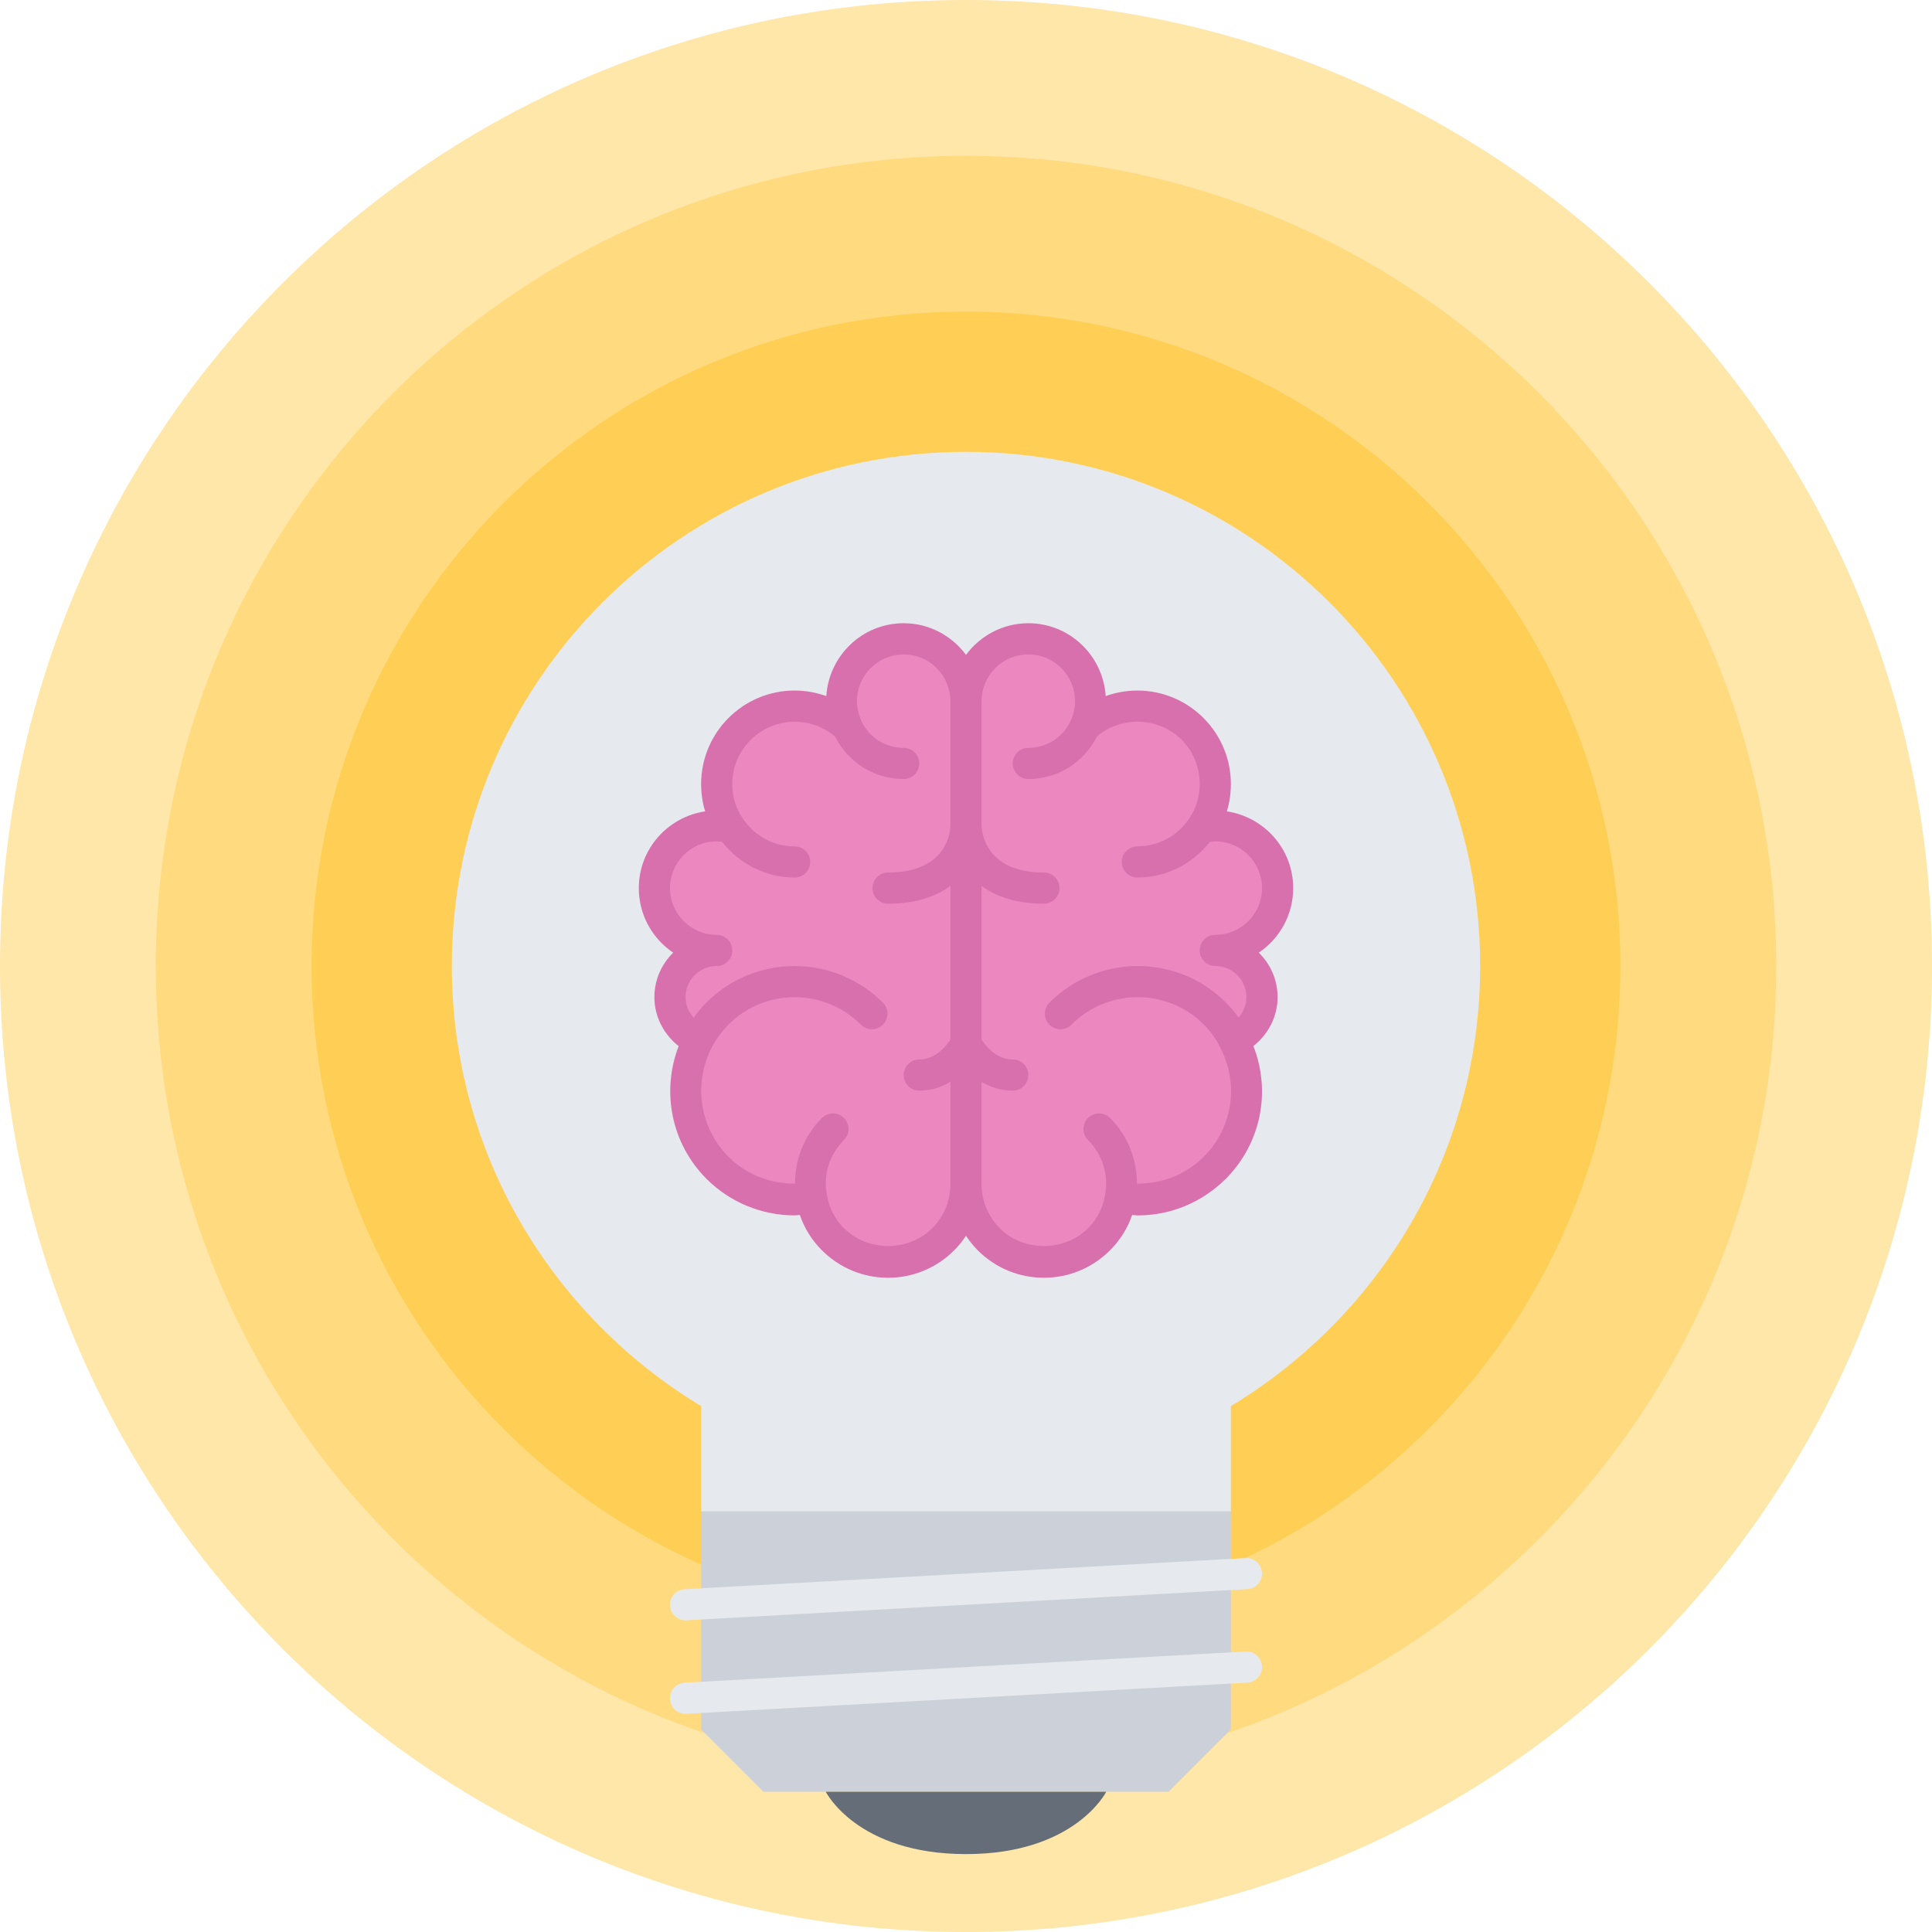 <svg height="496pt" viewBox="0 0 496 496" width="496pt" xmlns="http://www.w3.org/2000/svg"><path d="m496 248c0 137.008-110.984 248-248 248s-248-110.992-248-248c0-137.016 110.984-248 248-248s248 110.984 248 248zm0 0" fill="#ffe6a9"/><path d="m456 248c0 114.824-93.105 208-208 208s-208-93.176-208-208c0-114.816 93.105-208 208-208s208 93.184 208 208zm0 0" fill="#ffda7e"/><path d="m416 248c0 92.711-75.176 168-168 168s-168-75.289-168-168c0-92.703 75.176-168 168-168s168 75.297 168 168zm0 0" fill="#ffce54"/><path d="m316 444-16 16h-104l-16-16v-56h136zm0 0" fill="#ccd1d9"/><path d="m380 248c0-72.902-59.105-132-132-132s-132 59.098-132 132c0 48 25.695 89.871 64 112.984v27.016h136v-27.016c38.305-23.113 64-64.984 64-112.984zm0 0" fill="#e6e9ed"/><path d="m212 460s8 16 36 16 36-16 36-16zm0 0" fill="#656d78"/><path d="m176 416c-2.113 0-3.871-1.656-3.992-3.785-.129-2.199 1.559-4.094 3.777-4.215l143.992-8c2.125-.199 4.086 1.574 4.207 3.785.121 2.207-1.559 4.094-3.777 4.199l-143.992 8c-.062.016-.145.016-.215.016zm0 0" fill="#e6e9ed"/><path d="m176 440c-2.113 0-3.871-1.656-3.992-3.785-.129-2.199 1.559-4.094 3.777-4.215l143.992-8c2.125-.23 4.086 1.574 4.207 3.785.121 2.207-1.559 4.094-3.777 4.199l-143.992 8c-.062.016-.145.016-.215.016zm0 0" fill="#e6e9ed"/><path d="m312 212c8.879 0 16 7.129 16 16s-7.121 16-16 16c6.641 0 12 5.359 12 12 0 4.961-2.961 9.129-7.199 11.039 5.598 10.641 3.918 23.922-4.953 32.809-6.641 6.551-15.602 9.191-24.168 7.832h-.078c-.641 3.832-2.488 7.52-5.449 10.48-7.832 7.84-20.48 7.84-28.312 0-3.762-3.84-5.762-8.801-5.84-13.84v-124.32c0-8.871 7.121-16 16-16s16 7.129 16 16c0 2.23-.48 4.32-1.281 6.23 3.52-3.109 8.168-4.949 13.281-4.949 11.121 0 20 8.871 20 20 0 4.078-1.199 7.918-3.359 11.039 1.121-.16 2.238-.32 3.359-.32zm0 0" fill="#ec87c0"/><path d="m248 268v36.32c-.078 5.039-2 10-5.84 13.832-7.832 7.84-20.48 7.84-28.312 0-2.961-2.953-4.809-6.641-5.449-10.48h-.078c-8.48 1.359-17.52-1.281-24.082-7.832-8.879-8.879-10.559-22.168-5.039-32.809-4.238-1.91-7.199-6.078-7.199-11.039 0-6.641 5.359-12 12-12-8.879 0-16-7.129-16-16 0-8.871 7.121-16 16-16 1.199 0 2.32.16 3.359.32-2.16-3.113-3.359-6.953-3.359-11.031 0-11.129 8.961-20 20-20 5.121 0 9.762 1.84 13.281 4.949-.801-1.91-1.281-4-1.281-6.23 0-8.871 7.121-16 16-16s16 7.129 16 16zm0 0" fill="#ec87c0"/><path d="m328 256c0-4.473-1.855-8.512-4.832-11.426 5.32-3.59 8.832-9.68 8.832-16.574 0-10.016-7.414-18.246-17.031-19.703.68-2.234 1.031-4.594 1.031-7.016 0-13.234-10.77-24-24-24-2.816 0-5.543.504-8.137 1.422-.68-10.414-9.277-18.703-19.863-18.703-6.566 0-12.352 3.215-16 8.121-3.648-4.906-9.434-8.121-16-8.121-10.586 0-19.184 8.289-19.863 18.703-2.586-.91-5.32-1.422-8.137-1.422-13.23 0-24 10.766-24 24 0 2.43.352 4.789 1.031 7.016-9.617 1.457-17.031 9.688-17.031 19.703 0 6.895 3.504 12.984 8.832 16.574-2.977 2.914-4.832 6.953-4.832 11.426 0 4.977 2.391 9.543 6.23 12.566-4.504 11.754-1.871 25.051 7.176 34.105 6.027 6.023 14.195 9.352 22.562 9.352.465 0 .918-.086 1.375-.113 1.152 3.387 3.062 6.48 5.664 9.074 4.543 4.543 10.578 7.055 16.984 7.055s12.441-2.504 16.984-7.055c1.152-1.145 2.152-2.398 3.023-3.719.871 1.309 1.871 2.559 3.008 3.719 4.543 4.543 10.578 7.055 16.984 7.055s12.441-2.504 16.984-7.047c2.617-2.617 4.543-5.727 5.68-9.082.496.027.992.121 1.48.121 8.367 0 16.367-3.27 22.527-9.359 9.105-9.113 11.695-22.465 7.121-34.121 3.832-3.023 6.215-7.582 6.215-12.551zm-111.328 59.32c-2.312-2.297-3.809-5.168-4.352-8.449-1.055-5.117.566-10.43 4.352-14.199 1.559-1.551 1.559-4.098 0-5.656s-4.098-1.559-5.656 0c-4.574 4.578-6.926 10.672-6.902 16.848-6.344.047-12.488-2.297-17.043-6.848-7.453-7.457-9.184-18.758-4.309-28.152 1.117-2.168 2.559-4.145 4.309-5.879 9.344-9.32 24.57-9.305 33.945.078 1.559 1.562 4.098 1.562 5.656 0 1.559-1.559 1.559-4.094 0-5.656-12.496-12.477-32.793-12.52-45.246-.086-1.234 1.223-2.336 2.551-3.348 3.953-1.277-1.441-2.078-3.258-2.078-5.273 0-4.414 3.586-8 8-8 2.207 0 4-1.793 4-4s-1.793-4-4-4c-6.617 0-12-5.383-12-12s5.383-12 12-12c.504 0 .93.09 1.398.145 4.512 5.68 11.25 9.145 18.602 9.145 2.207 0 4-1.793 4-4 0-2.211-1.793-4-4-4-5.383 0-10.352-2.68-13.352-7.234-1.738-2.504-2.648-5.535-2.648-8.766 0-8.824 7.176-16 16-16 3.84 0 7.496 1.344 10.336 3.734 3.367 6.656 10.07 10.977 17.664 10.977 2.207 0 4-1.793 4-4s-1.793-4-4-4c-4.848 0-9.176-2.863-11.031-7.312-.641-1.527-.969-3.113-.969-4.688 0-6.617 5.383-12 12-12s12 5.383 12 12v32c0 .496-.176 12-16 12-2.207 0-4 1.793-4 4s1.793 4 4 4c7.168 0 12.336-1.863 16-4.559v39.469c-1 1.531-3.762 5.09-8 5.09-2.207 0-4 1.793-4 4s1.793 4 4 4c3.184 0 5.816-.977 8-2.273v26.531c-.062 4.191-1.727 8.125-4.672 11.07-6.082 6.078-16.574 6.086-22.656-.008zm92.359-18.32c-4.688 4.617-10.816 6.938-17.152 6.871.023-6.23-2.336-12.305-6.895-16.855-1.559-1.559-4.098-1.559-5.656 0s-1.559 4.105 0 5.656c3.785 3.777 5.406 9.09 4.328 14.352-.52 3.137-2.016 6-4.328 8.305-6.082 6.078-16.602 6.055-22.633.023-2.961-3.016-4.633-6.961-4.695-11.094v-26.531c2.184 1.297 4.816 2.273 8 2.273 2.207 0 4-1.793 4-4s-1.793-4-4-4c-4.258 0-7.016-3.574-8-5.113v-39.445c3.664 2.695 8.832 4.559 16 4.559 2.207 0 4-1.793 4-4s-1.793-4-4-4c-15.305 0-15.977-10.762-16-12.031v-31.969c0-6.617 5.383-12 12-12s12 5.383 12 12c0 1.574-.328 3.16-.977 4.695-1.848 4.441-6.176 7.305-11.023 7.305-2.207 0-4 1.793-4 4s1.793 4 4 4c7.594 0 14.297-4.32 17.656-10.977 2.848-2.398 6.504-3.742 10.344-3.742 8.969 0 16 7.031 16 16 0 3.223-.91 6.254-2.703 8.84-2.945 4.48-7.914 7.16-13.297 7.16-2.207 0-4 1.789-4 4 0 2.207 1.793 4 4 4 7.383 0 14.145-3.48 18.609-9.145.461-.047.926-.137 1.391-.137 6.617 0 12 5.383 12 12s-5.383 12-12 12c-2.207 0-4 1.793-4 4s1.793 4 4 4c4.414 0 8 3.586 8 8 0 1.984-.785 3.785-2.031 5.215-.969-1.359-2.066-2.664-3.297-3.887-12.457-12.457-32.762-12.406-45.258.078-1.559 1.562-1.559 4.098 0 5.656 1.562 1.562 4.098 1.562 5.656 0 9.371-9.375 24.594-9.414 33.945-.078 1.777 1.777 3.176 3.727 4.242 5.918 4.918 9.344 3.223 20.641-4.227 28.098zm0 0" fill="#d770ad"/></svg>
